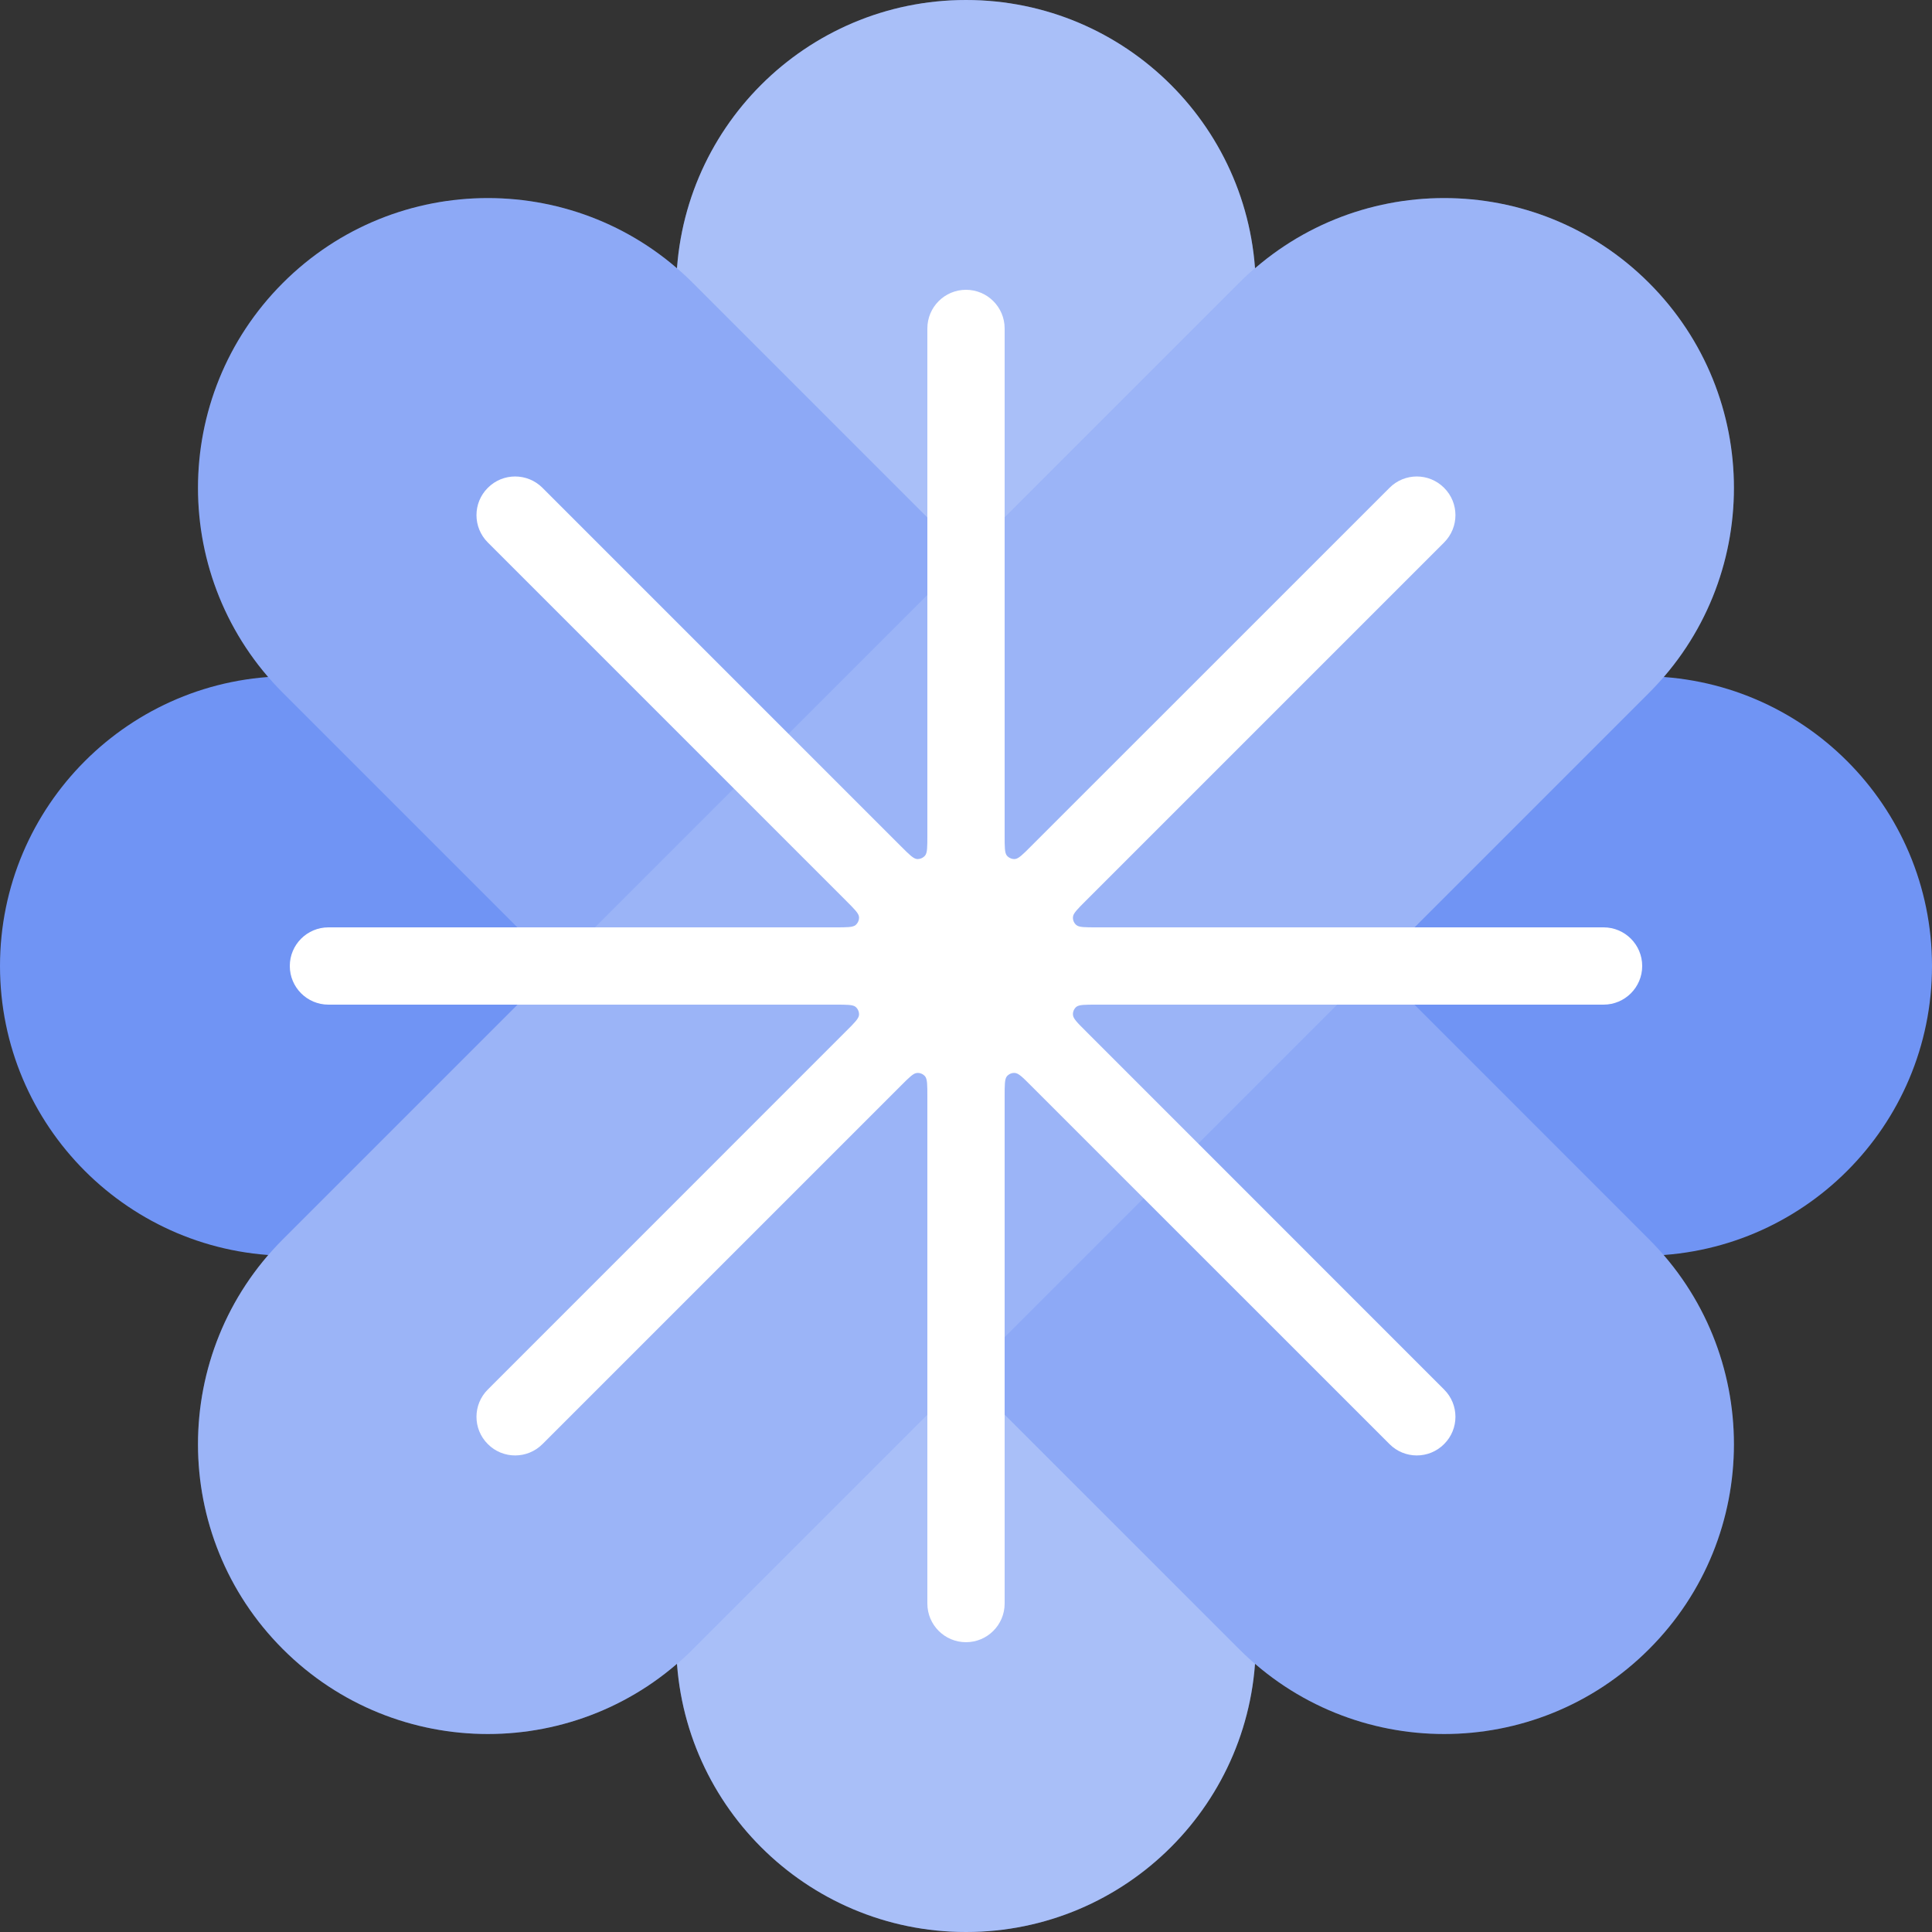 <svg width="24" height="24" viewBox="0 0 24 24" fill="none" xmlns="http://www.w3.org/2000/svg">
<rect x="0" y="0" width="24" height="24" fill="#333333" stroke="none"/>
<path d="M20.4 8.4C22.388 8.4 24 10.012 24 12C24 13.989 22.388 15.6 20.4 15.6L3.6 15.6C1.612 15.6 -8.69081e-08 13.989 0 12C8.69081e-08 10.012 1.612 8.4 3.6 8.4L20.4 8.4Z" fill="#7094F4"/>
<path d="M8.4 3.6C8.4 1.612 10.012 0 12 0C13.989 0 15.6 1.612 15.6 3.6V20.4C15.6 22.388 13.989 24 12 24C10.012 24 8.4 22.388 8.4 20.4V3.6Z" fill="#7094F4"/>
<path d="M8.4 3.6C8.4 1.612 10.012 0 12 0C13.989 0 15.6 1.612 15.6 3.6V20.4C15.6 22.388 13.989 24 12 24C10.012 24 8.4 22.388 8.4 20.4V3.6Z" fill="white" fill-opacity="0.4" style="mix-blend-mode:screen"/>
<path d="M20.485 15.395C21.891 16.801 21.891 19.081 20.485 20.486C19.08 21.892 16.8 21.892 15.394 20.486L3.514 8.607C2.108 7.201 2.108 4.921 3.514 3.515C4.92 2.109 7.2 2.109 8.606 3.515L20.485 15.395Z" fill="#7094F4"/>
<path d="M20.485 15.395C21.891 16.801 21.891 19.081 20.485 20.486C19.08 21.892 16.8 21.892 15.394 20.486L3.514 8.607C2.108 7.201 2.108 4.921 3.514 3.515C4.92 2.109 7.2 2.109 8.606 3.515L20.485 15.395Z" fill="white" fill-opacity="0.2" style="mix-blend-mode:soft-light"/>
<path d="M15.394 3.515C16.8 2.109 19.08 2.109 20.485 3.515C21.891 4.921 21.891 7.201 20.485 8.607L8.606 20.486C7.2 21.892 4.92 21.892 3.514 20.486C2.108 19.081 2.108 16.801 3.514 15.395L15.394 3.515Z" fill="#7094F4"/>
<path d="M15.394 3.515C16.8 2.109 19.08 2.109 20.485 3.515C21.891 4.921 21.891 7.201 20.485 8.607L8.606 20.486C7.2 21.892 4.92 21.892 3.514 20.486C2.108 19.081 2.108 16.801 3.514 15.395L15.394 3.515Z" fill="white" fill-opacity="0.3" style="mix-blend-mode:overlay"/>
<path fill-rule="evenodd" clip-rule="evenodd" d="M12 3.6C11.735 3.6 11.52 3.815 11.52 4.08V10.377C11.52 10.523 11.52 10.595 11.491 10.629C11.466 10.658 11.428 10.674 11.39 10.671C11.346 10.667 11.295 10.616 11.192 10.513L6.739 6.06C6.551 5.872 6.247 5.872 6.06 6.06C5.872 6.247 5.872 6.551 6.06 6.739L10.513 11.192C10.616 11.295 10.667 11.346 10.671 11.39C10.674 11.428 10.658 11.466 10.629 11.491C10.595 11.52 10.523 11.52 10.377 11.52H4.08C3.815 11.52 3.6 11.735 3.6 12C3.6 12.265 3.815 12.48 4.08 12.48H10.377C10.523 12.48 10.595 12.48 10.629 12.508C10.658 12.533 10.674 12.571 10.671 12.609C10.667 12.653 10.616 12.705 10.513 12.807L6.06 17.261C5.872 17.448 5.872 17.752 6.06 17.939C6.247 18.127 6.551 18.127 6.739 17.939L11.192 13.486C11.295 13.383 11.346 13.332 11.39 13.329C11.428 13.325 11.466 13.341 11.491 13.37C11.52 13.404 11.52 13.477 11.52 13.622V19.92C11.52 20.185 11.735 20.4 12 20.4C12.265 20.4 12.48 20.185 12.48 19.92V13.622C12.48 13.477 12.48 13.404 12.508 13.37C12.533 13.341 12.571 13.325 12.609 13.329C12.653 13.332 12.705 13.383 12.807 13.486L17.261 17.939C17.448 18.127 17.752 18.127 17.939 17.939C18.127 17.752 18.127 17.448 17.939 17.261L13.486 12.807C13.383 12.705 13.332 12.653 13.329 12.609C13.325 12.571 13.341 12.533 13.37 12.508C13.404 12.48 13.477 12.48 13.622 12.48H19.92C20.185 12.48 20.4 12.265 20.4 12C20.4 11.735 20.185 11.52 19.92 11.52H13.622C13.477 11.52 13.404 11.52 13.37 11.491C13.341 11.466 13.325 11.428 13.329 11.39C13.332 11.346 13.383 11.295 13.486 11.192L17.939 6.739C18.127 6.551 18.127 6.247 17.939 6.06C17.752 5.872 17.448 5.872 17.261 6.06L12.807 10.513C12.705 10.616 12.653 10.667 12.609 10.671C12.571 10.674 12.533 10.658 12.508 10.629C12.48 10.595 12.48 10.523 12.48 10.377V4.08C12.48 3.815 12.265 3.6 12 3.6Z" fill="white"/>
</svg>
